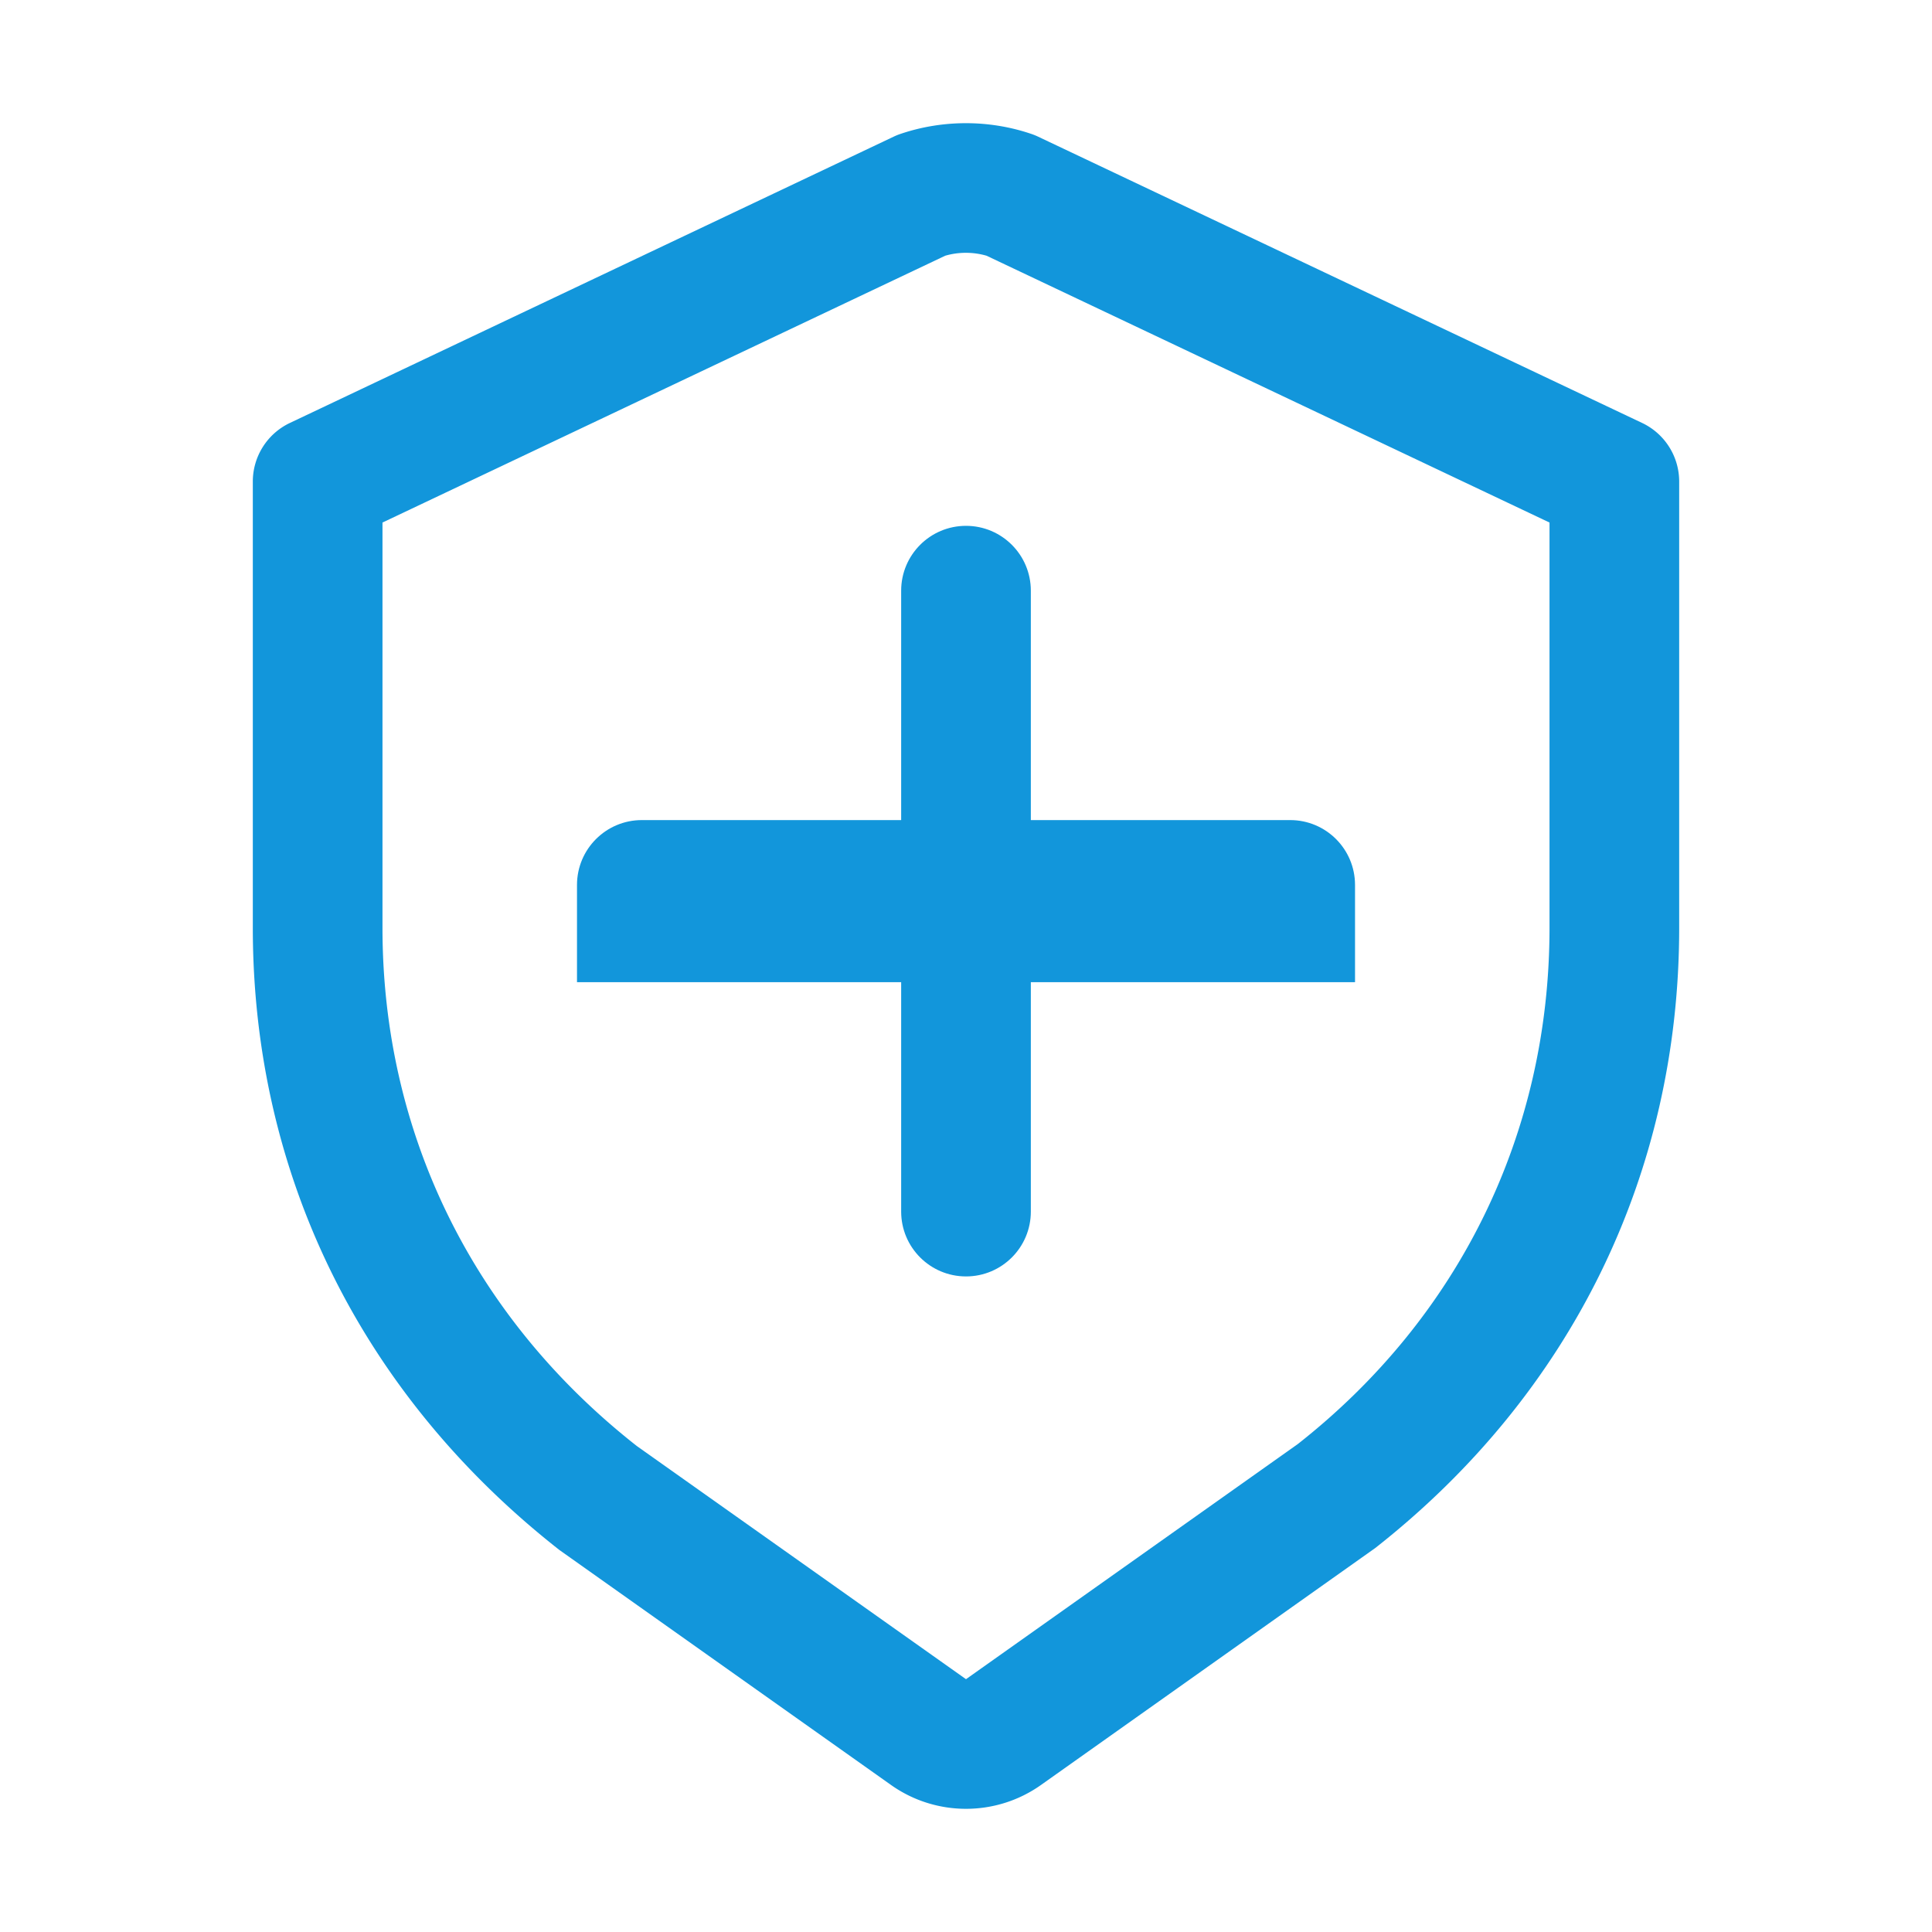 <?xml version="1.0" standalone="no"?><!DOCTYPE svg PUBLIC "-//W3C//DTD SVG 1.1//EN" "http://www.w3.org/Graphics/SVG/1.1/DTD/svg11.dtd"><svg t="1559030405192" class="icon" style="" viewBox="0 0 1024 1024" version="1.1" xmlns="http://www.w3.org/2000/svg" p-id="2929" xmlns:xlink="http://www.w3.org/1999/xlink" width="128" height="128"><defs><style type="text/css"></style></defs><path d="M718.188 520.572H305.821v-51.546c0-18.978 15.385-34.364 34.364-34.364h343.64c18.978 0 34.364 15.385 34.364 34.364v51.546z" fill="#1296db" p-id="2930"></path><path d="M512 958.709c-13.91 0-27.837-4.203-39.717-12.618L296.453 821.497C191.214 738.909 133.996 622.151 133.996 491.733V255.222a34.371 34.371 0 0 1 19.649-31.05L473.626 72.453a31.992 31.992 0 0 1 3.691-1.493c22.3-7.551 46.914-7.567 69.248 0 1.259 0.42 2.5 0.923 3.691 1.493l320.098 151.718a34.363 34.363 0 0 1 19.649 31.05v236.513c0 130.434-57.217 247.184-161.098 328.757L551.733 946.082c-11.88 8.416-25.807 12.627-39.733 12.627zM202.724 276.959v214.775c0 108.873 47.888 206.427 134.822 274.701l174.454 123.571 175.813-124.587c85.591-67.252 133.463-164.806 133.463-273.686V276.959L522.906 135.543c-7.131-2.064-14.833-2.064-21.93 0L202.724 276.959z" fill="#1296db" p-id="2931"></path><path d="M512 676.532c-18.977 0-34.364-15.386-34.364-34.364V313.068c0-18.977 15.386-34.364 34.364-34.364s34.364 15.386 34.364 34.364V642.169c0 18.977-15.386 34.364-34.364 34.364z" fill="#1296db" p-id="2932"></path></svg>